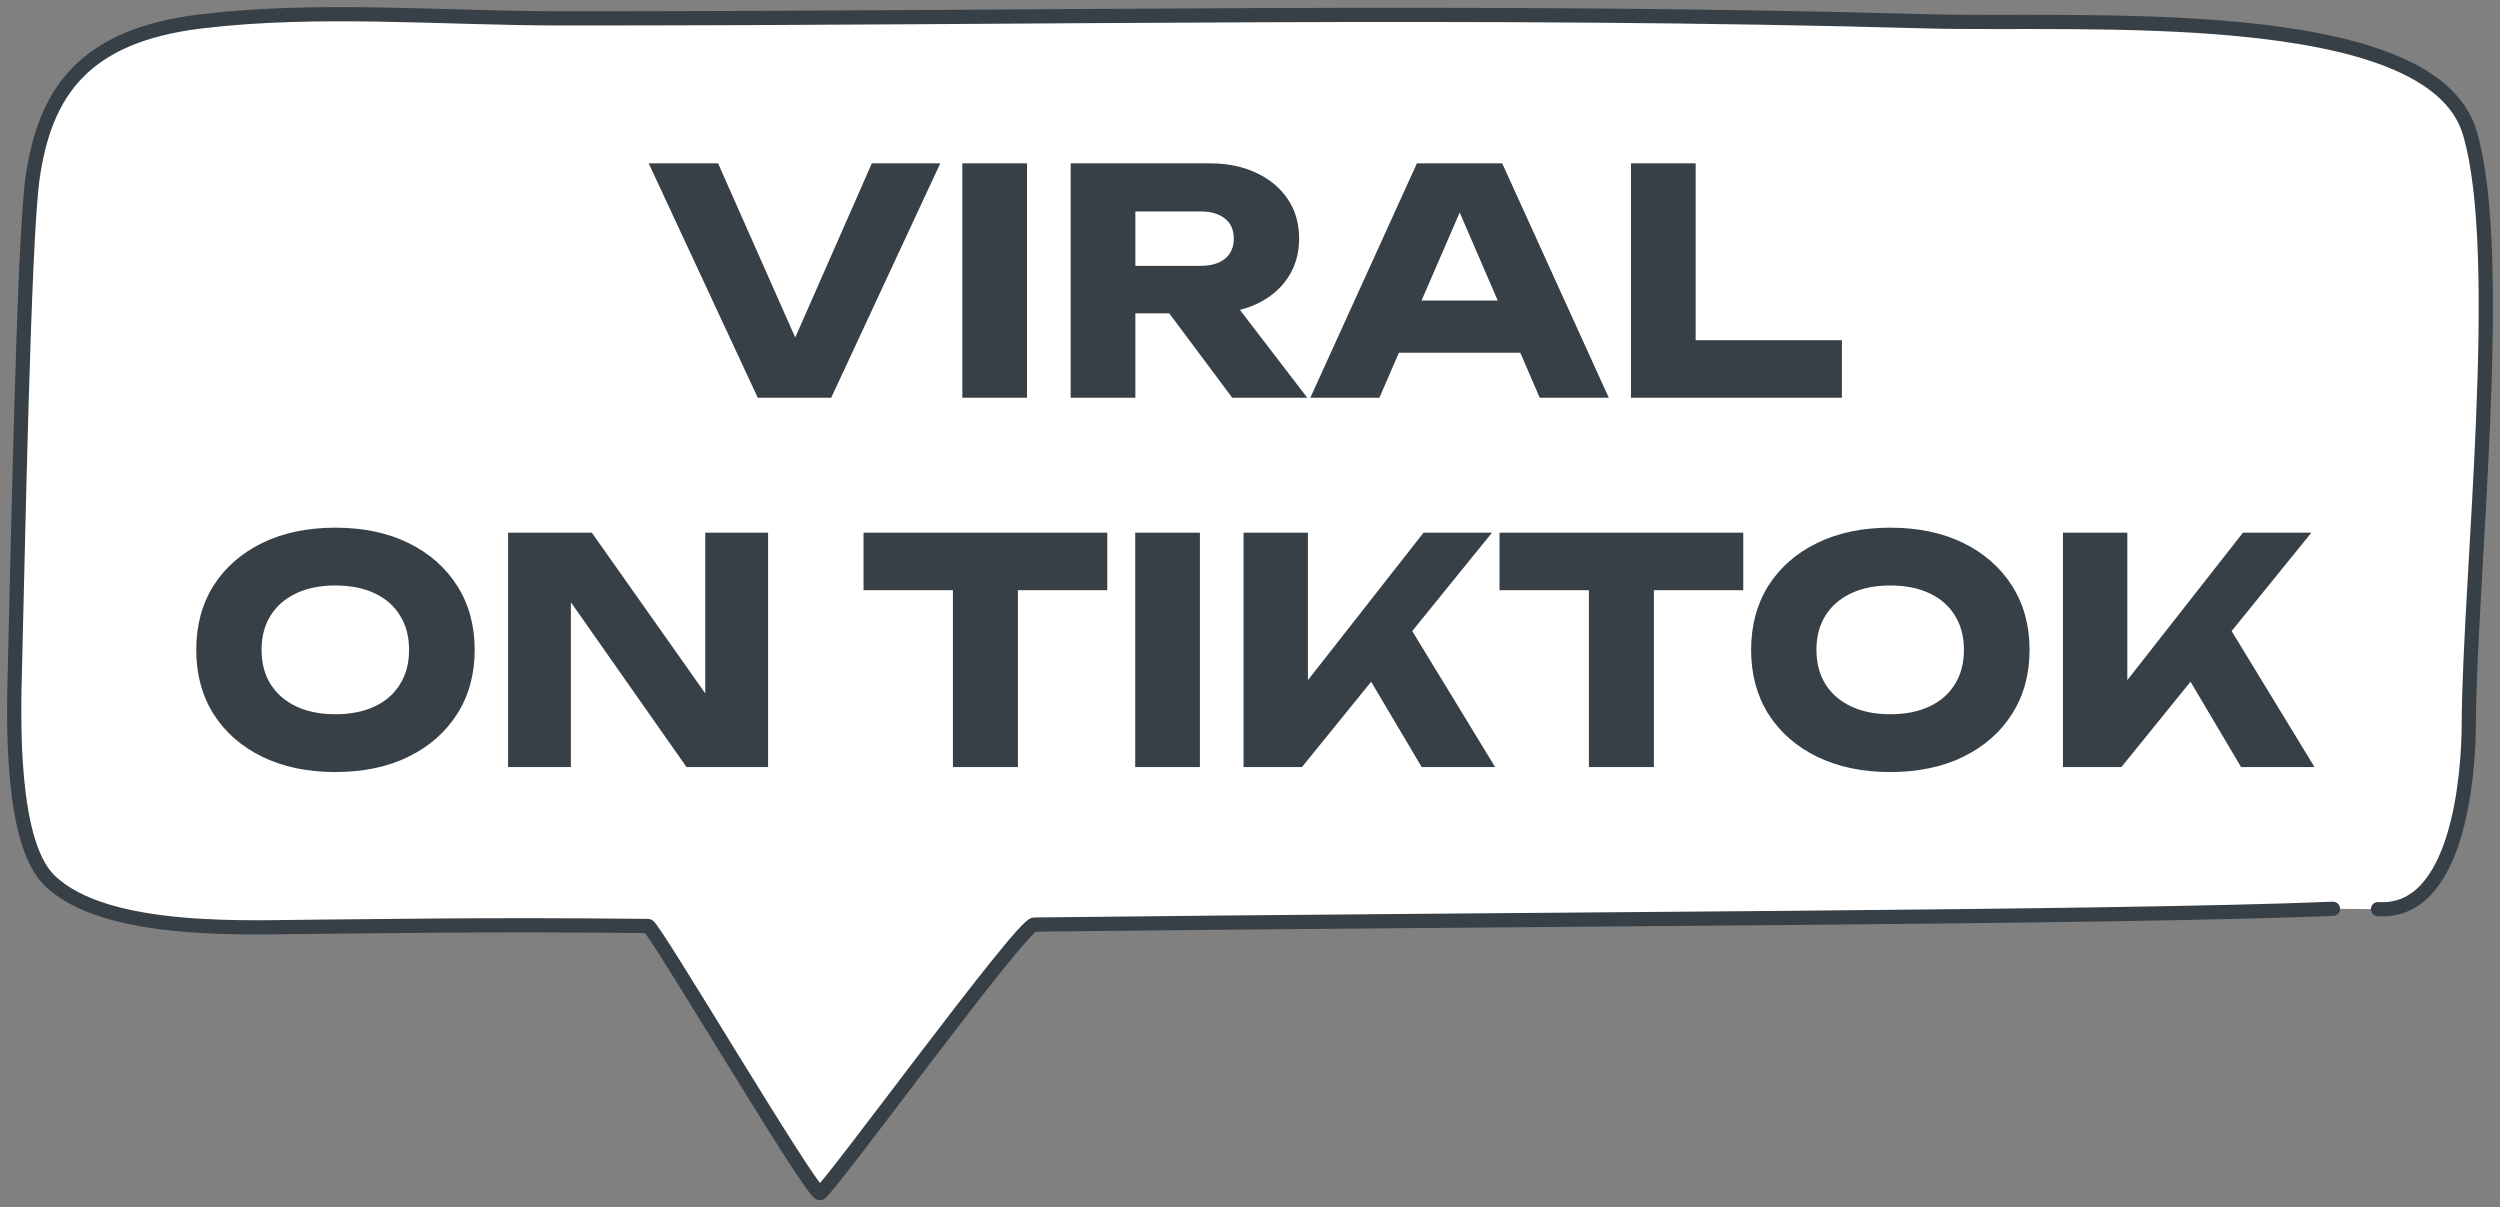 <svg width="176" height="85" viewBox="0 0 176 85" fill="none" xmlns="http://www.w3.org/2000/svg">
<rect x="0" y="0" width="176" height="85" fill="#808080" stroke="none"/>
<path fill-rule="evenodd" clip-rule="evenodd" d="M167.412 64.003C173.082 64.386 173.788 54.494 173.802 51.04C173.843 40.802 176.433 17.943 173.868 9.333C171.114 0.09 146.307 1.8 135.726 1.503C103.922 0.61 73.436 1.308 39.568 1.295C31.176 1.292 22.431 0.51 14.155 1.505C5.826 2.505 3.169 6.56 2.301 12.471C1.656 16.856 1.241 39.969 1.048 47.109C0.955 50.546 0.725 59.282 3.476 61.973C7.498 65.907 17.983 65.248 22.477 65.24C24.997 65.236 33.663 65.058 45.627 65.189C46.02 65.194 57.2 84.161 57.728 83.999C58.287 83.827 71.899 65.1 72.81 65.09C107.194 64.691 148.76 64.618 164.242 63.979" fill="white"/>
<path d="M167.412 64.003C173.082 64.386 173.788 54.494 173.802 51.04C173.843 40.802 176.433 17.943 173.868 9.333C171.114 0.09 146.307 1.8 135.726 1.503C103.922 0.61 73.436 1.308 39.568 1.295C31.176 1.292 22.431 0.51 14.155 1.505C5.826 2.505 3.169 6.56 2.301 12.471C1.656 16.856 1.241 39.969 1.048 47.109C0.955 50.546 0.725 59.282 3.476 61.973C7.498 65.907 17.983 65.248 22.477 65.24C24.997 65.236 33.663 65.058 45.627 65.189C46.02 65.194 57.2 84.161 57.728 83.999C58.287 83.827 71.899 65.1 72.81 65.09C107.194 64.691 148.76 64.618 164.242 63.979" stroke="#373F47" stroke-miterlimit="1.5" stroke-linecap="round" stroke-linejoin="round"/>
<path d="M56.956 25.954H55.02L61.377 11.5H66.195L58.517 28H53.347L45.669 11.5H50.553L56.956 25.954ZM67.748 11.5H72.302V28H67.748V11.5ZM78.521 18.716H84.527C85.26 18.716 85.832 18.547 86.243 18.21C86.654 17.873 86.859 17.403 86.859 16.802C86.859 16.186 86.654 15.717 86.243 15.394C85.832 15.057 85.26 14.888 84.527 14.888H77.883L79.929 12.71V28H75.375V11.5H85.165C86.426 11.5 87.526 11.727 88.465 12.182C89.404 12.622 90.137 13.238 90.665 14.03C91.193 14.807 91.457 15.731 91.457 16.802C91.457 17.843 91.193 18.76 90.665 19.552C90.137 20.344 89.404 20.96 88.465 21.4C87.526 21.84 86.426 22.06 85.165 22.06H78.521V18.716ZM80.985 20.278H86.111L92.029 28H86.749L80.985 20.278ZM96.978 24.832V21.158H108.352V24.832H96.978ZM105.756 11.5L113.258 28H108.396L102.104 13.436H103.424L97.11 28H92.248L99.75 11.5H105.756ZM119.374 11.5V25.976L117.328 23.952H129.67V28H114.82V11.5H119.374ZM23.606 54.352C21.655 54.352 19.939 53.993 18.458 53.274C16.991 52.555 15.847 51.551 15.026 50.26C14.219 48.969 13.816 47.466 13.816 45.75C13.816 44.034 14.219 42.531 15.026 41.24C15.847 39.949 16.991 38.945 18.458 38.226C19.939 37.507 21.655 37.148 23.606 37.148C25.571 37.148 27.287 37.507 28.754 38.226C30.221 38.945 31.365 39.949 32.186 41.24C33.007 42.531 33.418 44.034 33.418 45.75C33.418 47.466 33.007 48.969 32.186 50.26C31.365 51.551 30.221 52.555 28.754 53.274C27.287 53.993 25.571 54.352 23.606 54.352ZM23.606 50.282C24.677 50.282 25.601 50.099 26.378 49.732C27.155 49.365 27.749 48.845 28.16 48.17C28.585 47.495 28.798 46.689 28.798 45.75C28.798 44.811 28.585 44.005 28.16 43.33C27.749 42.655 27.155 42.135 26.378 41.768C25.601 41.401 24.677 41.218 23.606 41.218C22.55 41.218 21.633 41.401 20.856 41.768C20.079 42.135 19.477 42.655 19.052 43.33C18.627 44.005 18.414 44.811 18.414 45.75C18.414 46.689 18.627 47.495 19.052 48.17C19.477 48.845 20.079 49.365 20.856 49.732C21.633 50.099 22.55 50.282 23.606 50.282ZM51.059 50.81L49.651 51.096V37.5H54.073V54H48.331L38.805 40.426L40.191 40.14V54H35.769V37.5H41.665L51.059 50.81ZM67.085 39.502H71.661V54H67.085V39.502ZM60.793 37.5H77.953V41.548H60.793V37.5ZM79.919 37.5H84.473V54H79.919V37.5ZM87.546 54V37.5H92.078V50.37L90.868 49.424L100.218 37.5H105.036L91.66 54H87.546ZM95.422 46.124L98.766 43.352L105.256 54H100.086L95.422 46.124ZM111.858 39.502H116.434V54H111.858V39.502ZM105.566 37.5H122.726V41.548H105.566V37.5ZM133.069 54.352C131.118 54.352 129.402 53.993 127.921 53.274C126.454 52.555 125.31 51.551 124.489 50.26C123.682 48.969 123.279 47.466 123.279 45.75C123.279 44.034 123.682 42.531 124.489 41.24C125.31 39.949 126.454 38.945 127.921 38.226C129.402 37.507 131.118 37.148 133.069 37.148C135.034 37.148 136.75 37.507 138.217 38.226C139.684 38.945 140.828 39.949 141.649 41.24C142.47 42.531 142.881 44.034 142.881 45.75C142.881 47.466 142.47 48.969 141.649 50.26C140.828 51.551 139.684 52.555 138.217 53.274C136.75 53.993 135.034 54.352 133.069 54.352ZM133.069 50.282C134.14 50.282 135.064 50.099 135.841 49.732C136.618 49.365 137.212 48.845 137.623 48.17C138.048 47.495 138.261 46.689 138.261 45.75C138.261 44.811 138.048 44.005 137.623 43.33C137.212 42.655 136.618 42.135 135.841 41.768C135.064 41.401 134.14 41.218 133.069 41.218C132.013 41.218 131.096 41.401 130.319 41.768C129.542 42.135 128.94 42.655 128.515 43.33C128.09 44.005 127.877 44.811 127.877 45.75C127.877 46.689 128.09 47.495 128.515 48.17C128.94 48.845 129.542 49.365 130.319 49.732C131.096 50.099 132.013 50.282 133.069 50.282ZM145.231 54V37.5H149.763V50.37L148.553 49.424L157.903 37.5H162.721L149.345 54H145.231ZM153.107 46.124L156.451 43.352L162.941 54H157.771L153.107 46.124Z" fill="#373F47"/>
</svg>
